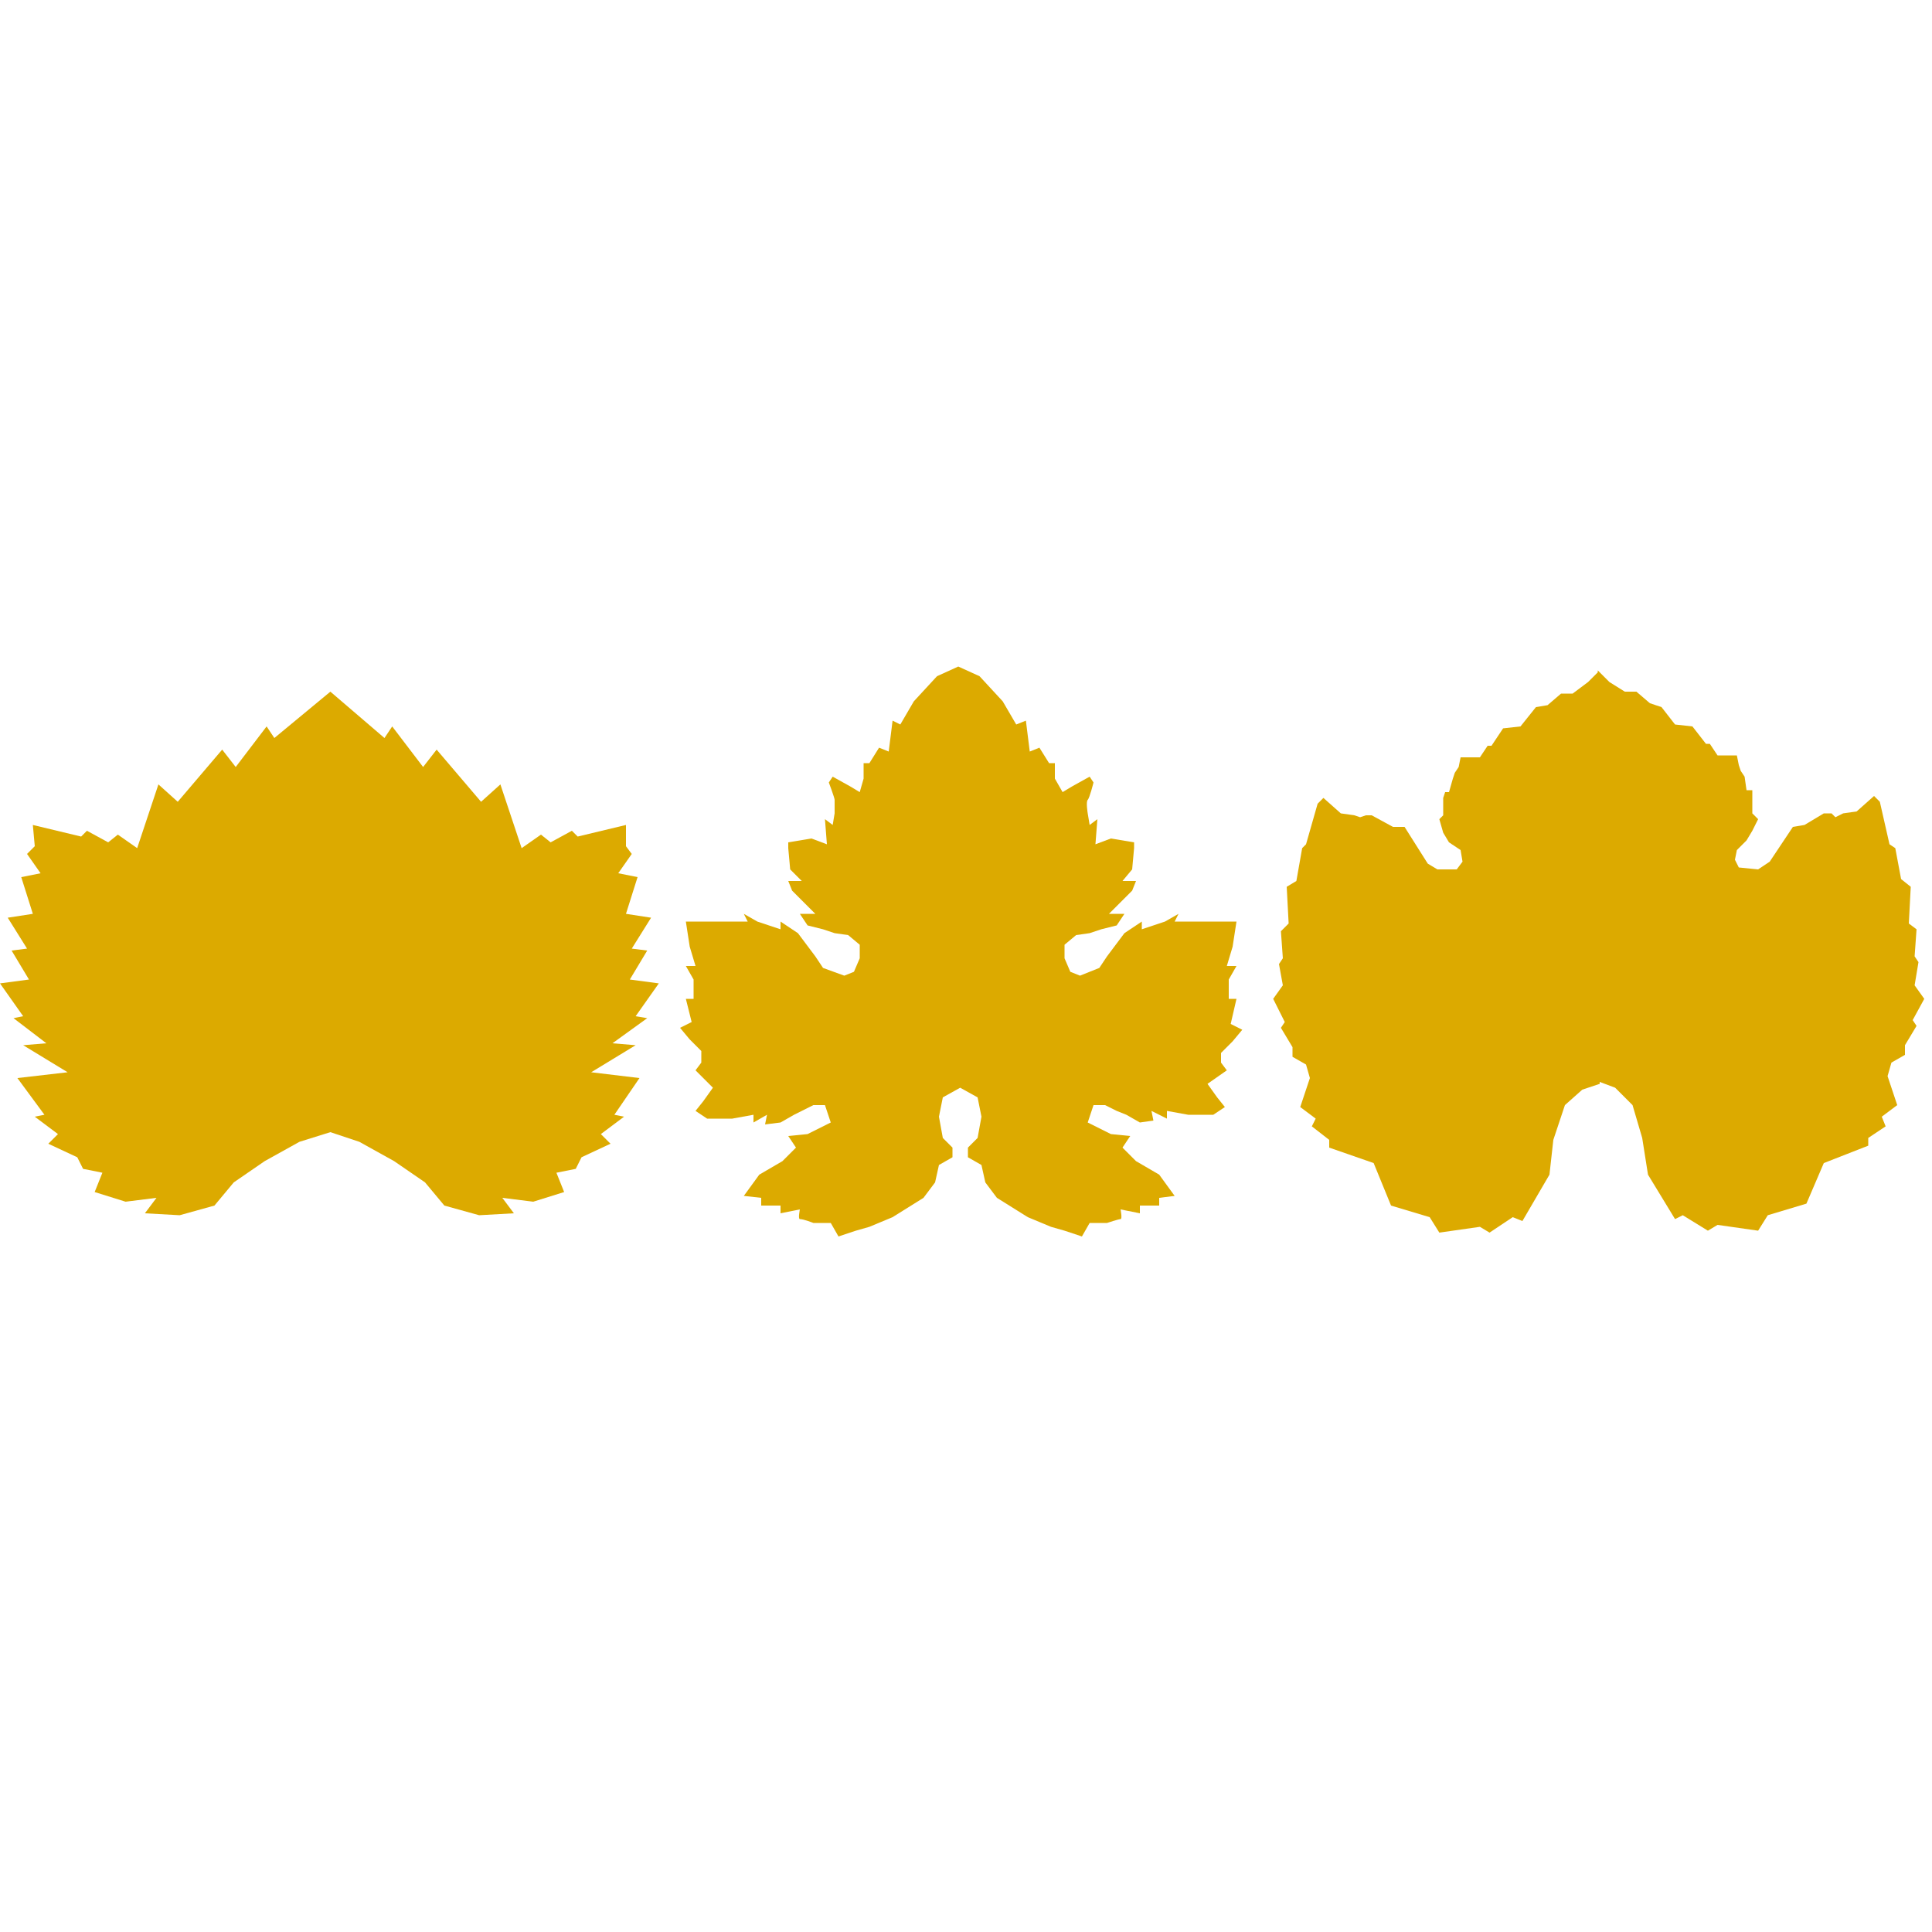 <?xml version="1.0" encoding="utf-8"?>
<!-- Generator: Adobe Illustrator 26.2.1, SVG Export Plug-In . SVG Version: 6.00 Build 0)  -->
<svg version="1.1" id="Layer_1" xmlns="http://www.w3.org/2000/svg" xmlns:xlink="http://www.w3.org/1999/xlink" x="0px" y="0px"
	 viewBox="0 0 100 100" style="enable-background:new 0 0 100 100;" xml:space="preserve">
<style type="text/css">
	.st0{fill:#DCAA00;}
</style>
<polygon class="st0" points="33.5,52.7 31.7,54 32.9,54.1 30.6,55.5 33.1,55.8 31.8,57.7 32.3,57.8 31.1,58.7 31.6,59.2 30.1,59.9 
	29.8,60.5 28.8,60.7 29.2,61.7 27.6,62.2 26,62 26.6,62.8 24.8,62.9 23,62.4 22,61.2 20.4,60.1 18.6,59.1 17.1,58.6 15.5,59.1 
	13.7,60.1 12.1,61.2 11.1,62.4 9.3,62.9 7.5,62.8 8.1,62 6.5,62.2 4.9,61.7 5.3,60.7 4.3,60.5 4,59.9 2.5,59.2 3,58.7 1.8,57.8 
	2.3,57.7 0.9,55.8 3.5,55.5 1.2,54.1 2.4,54 0.7,52.7 1.2,52.6 0,50.9 1.5,50.7 0.6,49.2 1.4,49.1 0.4,47.5 1.7,47.3 1.1,45.4 
	2.1,45.2 1.4,44.2 1.8,43.8 1.7,42.7 4.2,43.3 4.5,43 5.6,43.6 6.1,43.2 7.1,43.9 8.2,40.6 9.2,41.5 11.5,38.8 12.2,39.7 13.8,37.6 
	14.2,38.2 17.1,35.8 19.9,38.2 20.3,37.6 21.9,39.7 22.6,38.8 24.9,41.5 25.9,40.6 27,43.9 28,43.2 28.5,43.6 29.6,43 29.9,43.3 
	32.4,42.7 32.4,43.8 32.7,44.2 32,45.2 33,45.4 32.4,47.3 33.7,47.5 32.7,49.1 33.5,49.2 32.6,50.7 34.1,50.9 32.9,52.6 ">

<animate  accumulate="none" additive="replace" attributeName="fill" attributeType="XML" begin="3s" calcMode="linear" dur="5s" fill="remove" repeatCount="indefinite" restart="always" values="#4DAF4C;#fff;#4DAF4C">
	</animate>

</polygon>

<polygon class="st0" points="99,52.8 99.2,53.1 98.6,54.1 98.6,54.6 97.9,55 97.7,55.7 98.2,57.2 97.4,57.8 97.6,58.3 96.7,58.9 
	96.7,59.3 94.4,60.2 93.5,62.3 91.5,62.9 91,63.7 88.9,63.4 88.4,63.7 87.1,62.9 86.7,63.1 85.3,60.8 85,58.9 84.5,57.2 83.6,56.3 
	82.8,56 82.8,56.1 81.9,56.4 81,57.2 80.4,59 80.2,60.8 78.8,63.2 78.3,63 77.1,63.8 76.6,63.5 74.5,63.8 74,63 72,62.4 71.1,60.2 
	68.8,59.4 68.8,59 67.9,58.3 68.1,57.9 67.3,57.3 67.8,55.8 67.6,55.1 66.9,54.7 66.9,54.2 66.3,53.2 66.5,52.9 65.9,51.7 66.4,51 
	66.2,49.9 66.4,49.6 66.3,48.2 66.7,47.8 66.6,45.9 67.1,45.6 67.4,43.9 67.6,43.7 68.2,41.6 68.5,41.3 69.4,42.1 70.1,42.2 
	70.4,42.3 70.7,42.2 71,42.2 72.1,42.8 72.7,42.8 73.9,44.7 74.4,45 75.4,45 75.7,44.6 75.6,44 75,43.6 74.7,43.1 74.5,42.4 
	74.7,42.2 74.7,41.3 74.8,41 75,41 75.2,40.3 75.3,40 75.5,39.7 75.6,39.2 76.6,39.2 77,38.6 77.2,38.6 77.8,37.7 78.7,37.6 
	79.5,36.6 80.1,36.5 80.8,35.9 81.4,35.9 82.2,35.3 82.7,34.8 82.7,34.7 83.3,35.3 84.1,35.8 84.7,35.8 85.4,36.4 86,36.6 
	86.7,37.5 87.6,37.6 88.3,38.5 88.5,38.5 88.9,39.1 89.9,39.1 90,39.6 90.1,39.9 90.3,40.2 90.4,40.9 90.7,40.9 90.7,41.2 
	90.7,42.1 91,42.4 90.7,43 90.4,43.5 89.9,44 89.8,44.5 90,44.9 91,45 91.6,44.6 92.8,42.8 93.4,42.7 94.4,42.1 94.8,42.1 95,42.3 
	95.4,42.1 96.1,42 97,41.2 97.3,41.5 97.8,43.7 98.1,43.9 98.4,45.5 98.9,45.9 98.8,47.8 99.2,48.1 99.1,49.5 99.3,49.8 99.1,51 
	99.6,51.7 ">

	<animate  accumulate="none" additive="replace" attributeName="fill" attributeType="XML" begin="2s" calcMode="linear" dur="5s" fill="remove" repeatCount="indefinite" restart="always" values="#4DAF4C;#fff;#4DAF4C">
	</animate>

</polygon>


<path class="st0" d="M63.2,54.5V55l0.3,0.4l-1,0.7l0.5,0.7l0.4,0.5l-0.6,0.4l-1.3,0l-1.1-0.2v0.4l-0.8-0.4l0.1,0.5L59,58.1l-0.7-0.4
	l-0.5-0.2l-0.6-0.3l-0.6,0l-0.3,0.9l1.2,0.6l1,0.1l-0.4,0.6l0.7,0.7l1.2,0.7l0.8,1.1L60,62v0.4h-1v0.4l-1-0.2c0,0,0.1,0.5,0,0.5
	c-0.1,0-0.7,0.2-0.7,0.2l-0.9,0L56,64l-0.9-0.3l-0.7-0.2L53.2,63l-1.6-1l-0.6-0.8l-0.2-0.9l-0.7-0.4l0-0.5l0.5-0.5l0.2-1.1l-0.2-1
	l-0.9-0.5l-0.9,0.5l-0.2,1l0.2,1.1l0.5,0.5l0,0.5l-0.7,0.4l-0.2,0.9L47.8,62l-1.6,1l-1.2,0.5l-0.7,0.2L43.4,64L43,63.3l-0.9,0
	c0,0-0.5-0.2-0.7-0.2c-0.1,0,0-0.5,0-0.5l-1,0.2v-0.4h-1V62l-0.9-0.1l0.8-1.1l1.2-0.7l0.7-0.7l-0.4-0.6l1-0.1l1.2-0.6l-0.3-0.9
	l-0.6,0l-0.6,0.3l-0.4,0.2l-0.7,0.4l-0.8,0.1l0.1-0.5L39,58.1v-0.4l-1.1,0.2l-1.3,0L36,57.5l0.4-0.5l0.5-0.7L36,55.4l0.3-0.4v-0.6
	l-0.6-0.6l-0.5-0.6l0.6-0.3l-0.3-1.2h0.4v-1l-0.4-0.7H36l-0.3-1l-0.2-1.3h3.2l-0.2-0.4l0.7,0.4l1.2,0.4l0-0.4l0.9,0.6l0.9,1.2
	l0.4,0.6l1.1,0.4l0.5-0.2l0.3-0.7l0-0.7l-0.6-0.5l-0.7-0.1l-0.6-0.2l-0.8-0.2l-0.4-0.6h0.8l-0.7-0.7l-0.5-0.5l-0.2-0.5h0.7L40.9,45
	l-0.1-1.1l0-0.3l1.2-0.2l0.8,0.3l-0.1-1.3l0.4,0.3l0.1-0.6c0,0,0-0.6,0-0.7c0-0.1-0.3-0.9-0.3-0.9l0.2-0.3l0.9,0.5l0.5,0.3l0.2-0.7
	l0-0.8H45l0.5-0.8l0.5,0.2l0.2-1.6l0.4,0.2l0.7-1.2l1.2-1.3l1.1-0.5l1.1,0.5l1.2,1.3l0.7,1.2l0.5-0.2l0.2,1.6l0.5-0.2l0.5,0.8h0.3
	l0,0.8L55,41l0.5-0.3l0.9-0.5l0.2,0.3c0,0-0.2,0.8-0.3,0.9s0,0.7,0,0.7l0.1,0.6l0.4-0.3l-0.1,1.3l0.8-0.3l1.2,0.2l0,0.3L58.6,45
	l-0.5,0.6h0.7l-0.2,0.5l-0.5,0.5l-0.7,0.7h0.8l-0.4,0.6L57,48.1l-0.6,0.2l-0.7,0.1l-0.6,0.5l0,0.7l0.3,0.7l0.5,0.2l1-0.4l0.4-0.6
	l0.9-1.2l0.9-0.6l0,0.4l1.2-0.4l0.7-0.4l-0.2,0.4H64l-0.2,1.3l-0.3,1H64l-0.4,0.7v1H64L63.7,53l0.6,0.3l-0.5,0.6L63.2,54.5z">

	<animate  accumulate="none" additive="replace" attributeName="fill" attributeType="XML" begin="1s" calcMode="linear" dur="5s" fill="remove" repeatCount="indefinite" restart="always" values="#4DAF4C;#fff;#4DAF4C">
	</animate>

</path>

</svg>

